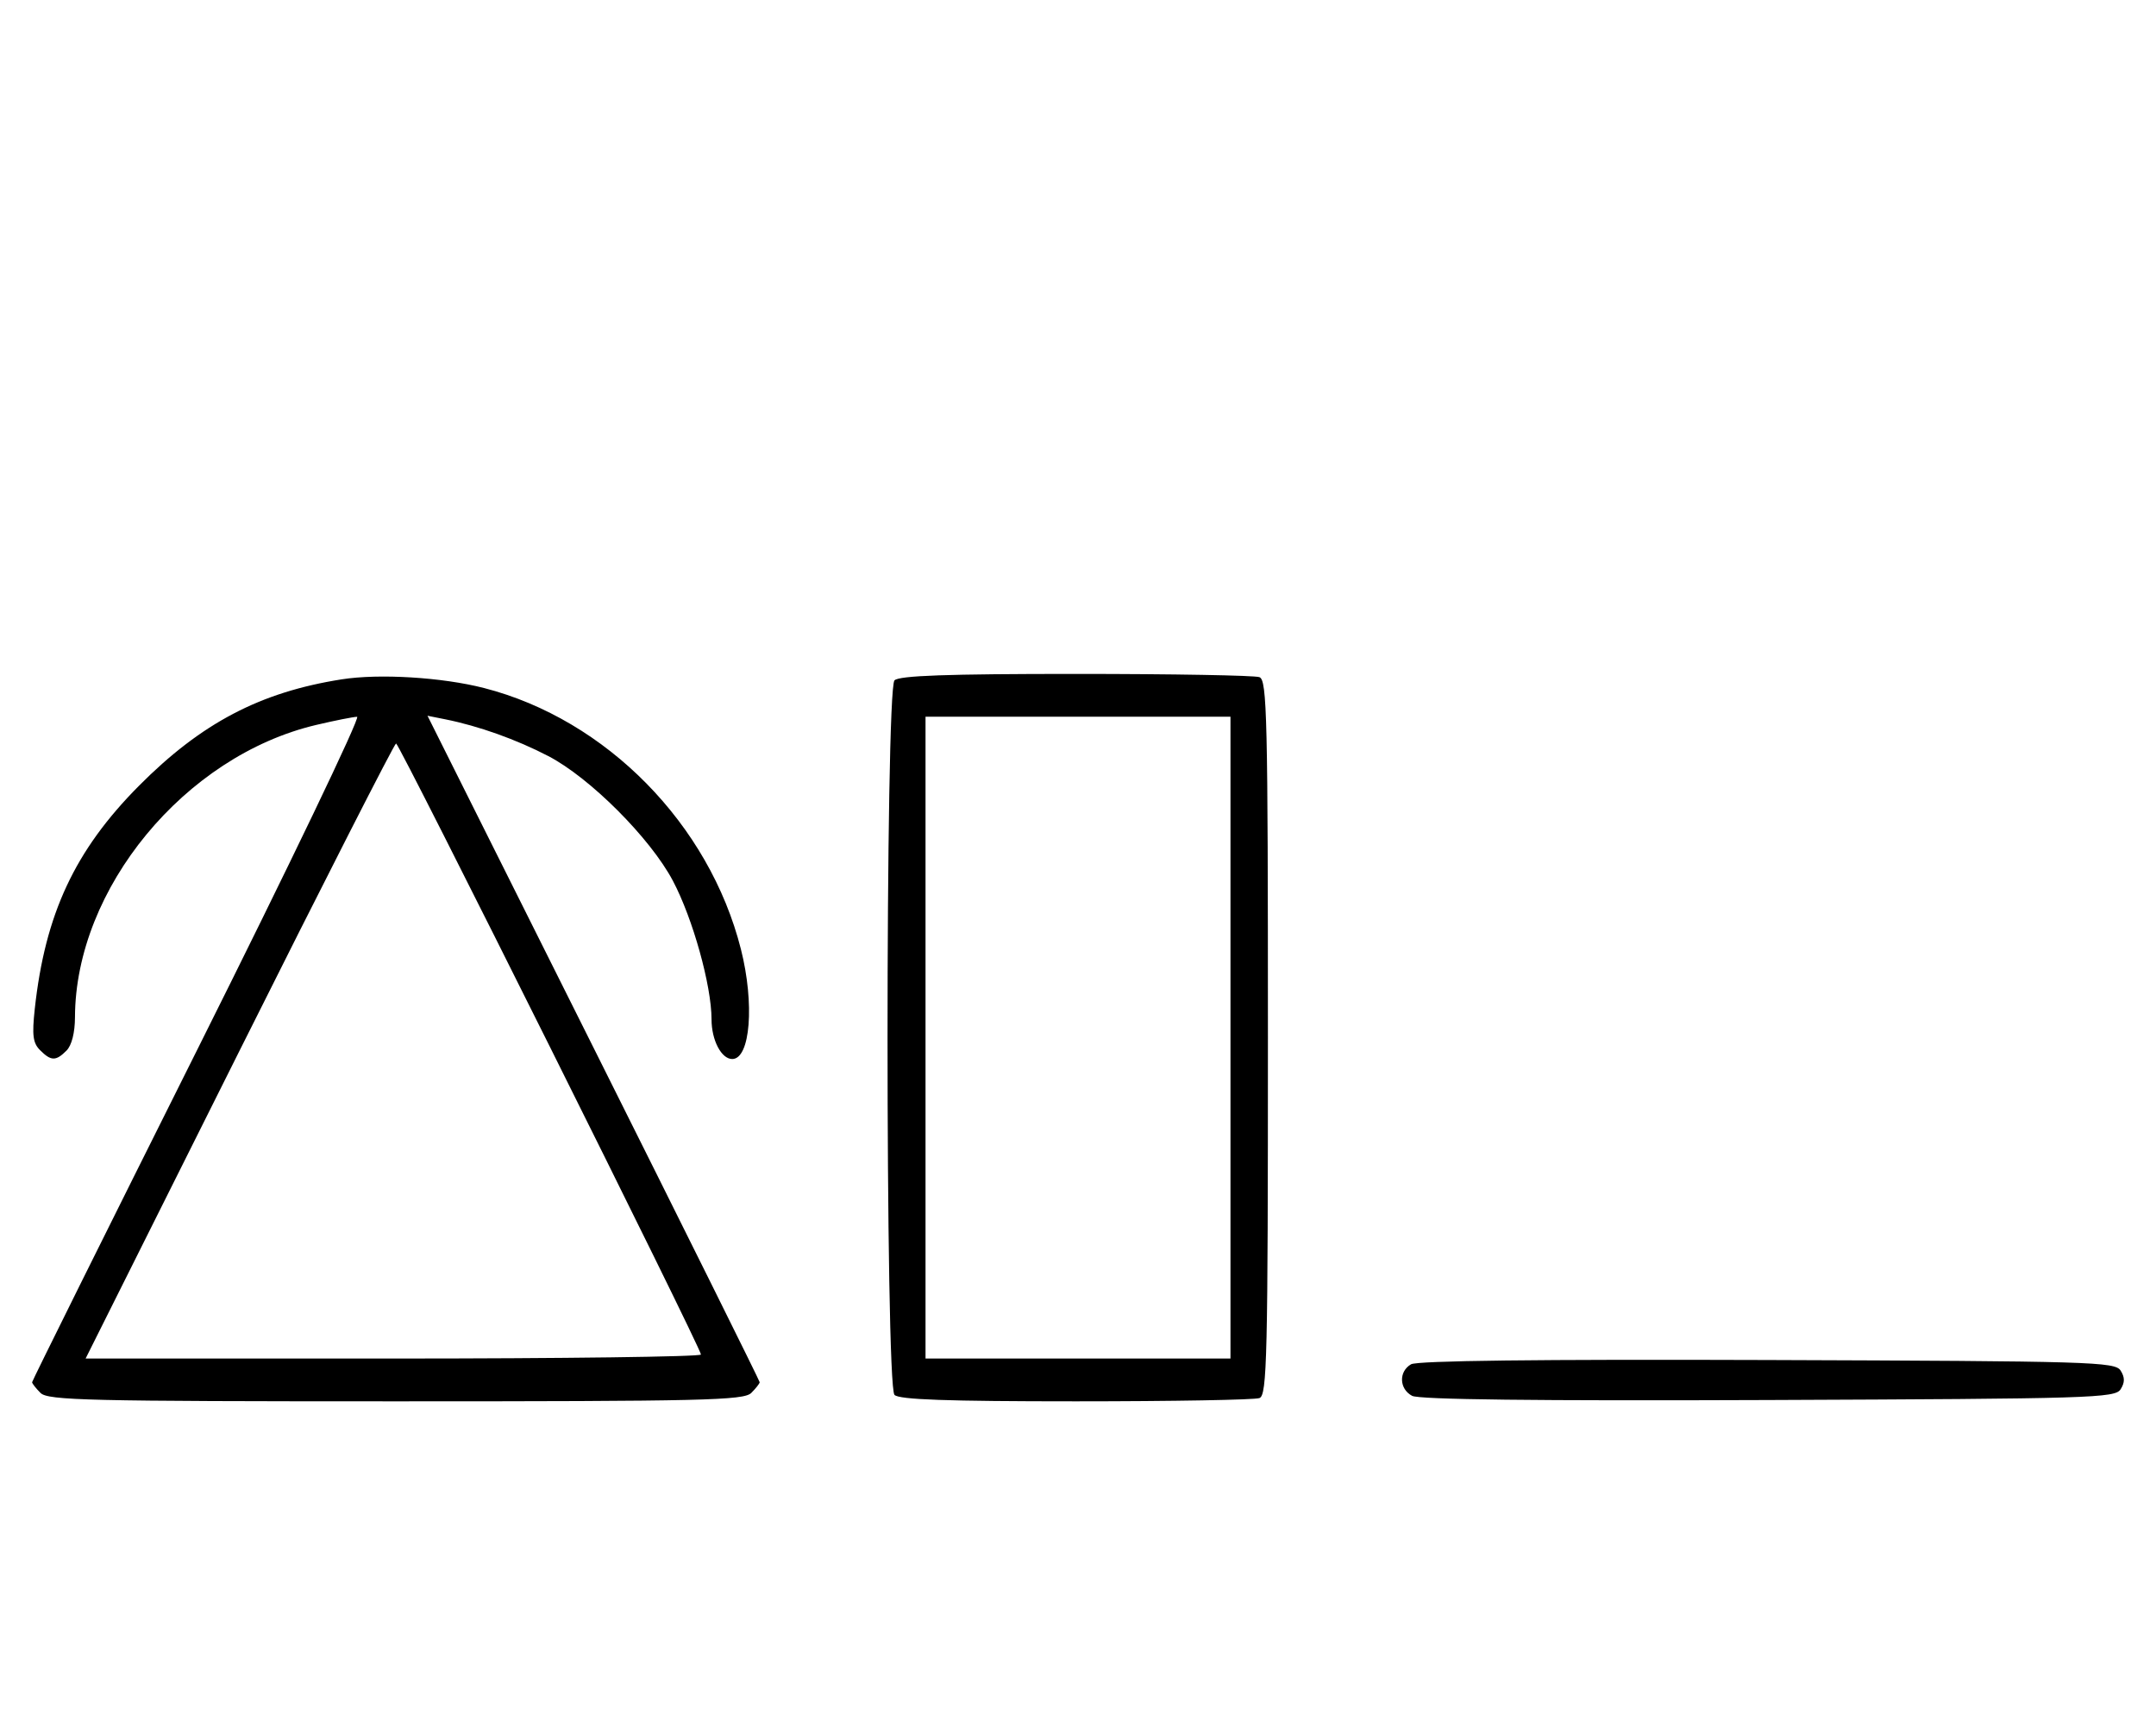 <svg xmlns="http://www.w3.org/2000/svg" width="403" height="324" viewBox="0 0 403 324" version="1.1">
	<path d="M 63.870 127.014 C 48.636 129.407, 37.616 135.194, 25.974 146.916 C 13.989 158.983, 8.432 170.878, 6.503 188.598 C 5.964 193.549, 6.150 195.007, 7.491 196.348 C 9.547 198.404, 10.439 198.418, 12.429 196.429 C 13.404 195.453, 14.006 193.082, 14.015 190.179 C 14.091 166.127, 34.559 141.323, 59.103 135.537 C 62.621 134.708, 66.063 134.023, 66.752 134.015 C 67.440 134.007, 54.052 161.899, 37.002 195.997 C 19.951 230.095, 6 258.188, 6 258.425 C 6 258.663, 6.707 259.564, 7.571 260.429 C 8.968 261.825, 16.372 262, 74 262 C 131.628 262, 139.032 261.825, 140.429 260.429 C 141.293 259.564, 142 258.663, 142 258.425 C 142 258.188, 128.029 230.055, 110.954 195.907 L 79.907 133.821 83.204 134.481 C 89.452 135.732, 96.516 138.253, 102.500 141.367 C 110.290 145.421, 121.570 156.720, 125.780 164.686 C 129.503 171.731, 133 184.277, 133 190.589 C 133 194.479, 134.839 198, 136.871 198 C 140.257 198, 141.072 187.652, 138.490 177.460 C 132.567 154.080, 113.317 134.503, 90.483 128.639 C 82.642 126.625, 70.905 125.908, 63.870 127.014 M 167.200 127.200 C 165.465 128.935, 165.465 259.065, 167.200 260.800 C 168.084 261.684, 177.004 262, 201.118 262 C 219.113 262, 234.548 261.727, 235.418 261.393 C 236.839 260.848, 237 253.978, 237 194 C 237 134.022, 236.839 127.152, 235.418 126.607 C 234.548 126.273, 219.113 126, 201.118 126 C 177.004 126, 168.084 126.316, 167.200 127.200 M 173 194 L 173 254 201.500 254 L 230 254 230 194 L 230 134 201.500 134 L 173 134 173 194 M 44.747 196.500 L 16.002 254 73.501 254 C 105.126 254, 131.011 253.662, 131.023 253.250 C 131.060 252.091, 74.648 139, 74.034 139 C 73.736 139, 60.557 164.875, 44.747 196.500 M 263.750 255.076 C 261.417 256.440, 261.526 259.676, 263.948 260.972 C 265.256 261.672, 287.132 261.930, 330.589 261.757 C 390.951 261.517, 395.356 261.383, 396.386 259.750 C 397.191 258.474, 397.191 257.526, 396.386 256.250 C 395.356 254.616, 390.963 254.485, 330.391 254.276 C 287.547 254.129, 264.905 254.400, 263.750 255.076 " stroke="none" fill="black" fill-rule="evenodd"/>
</svg>